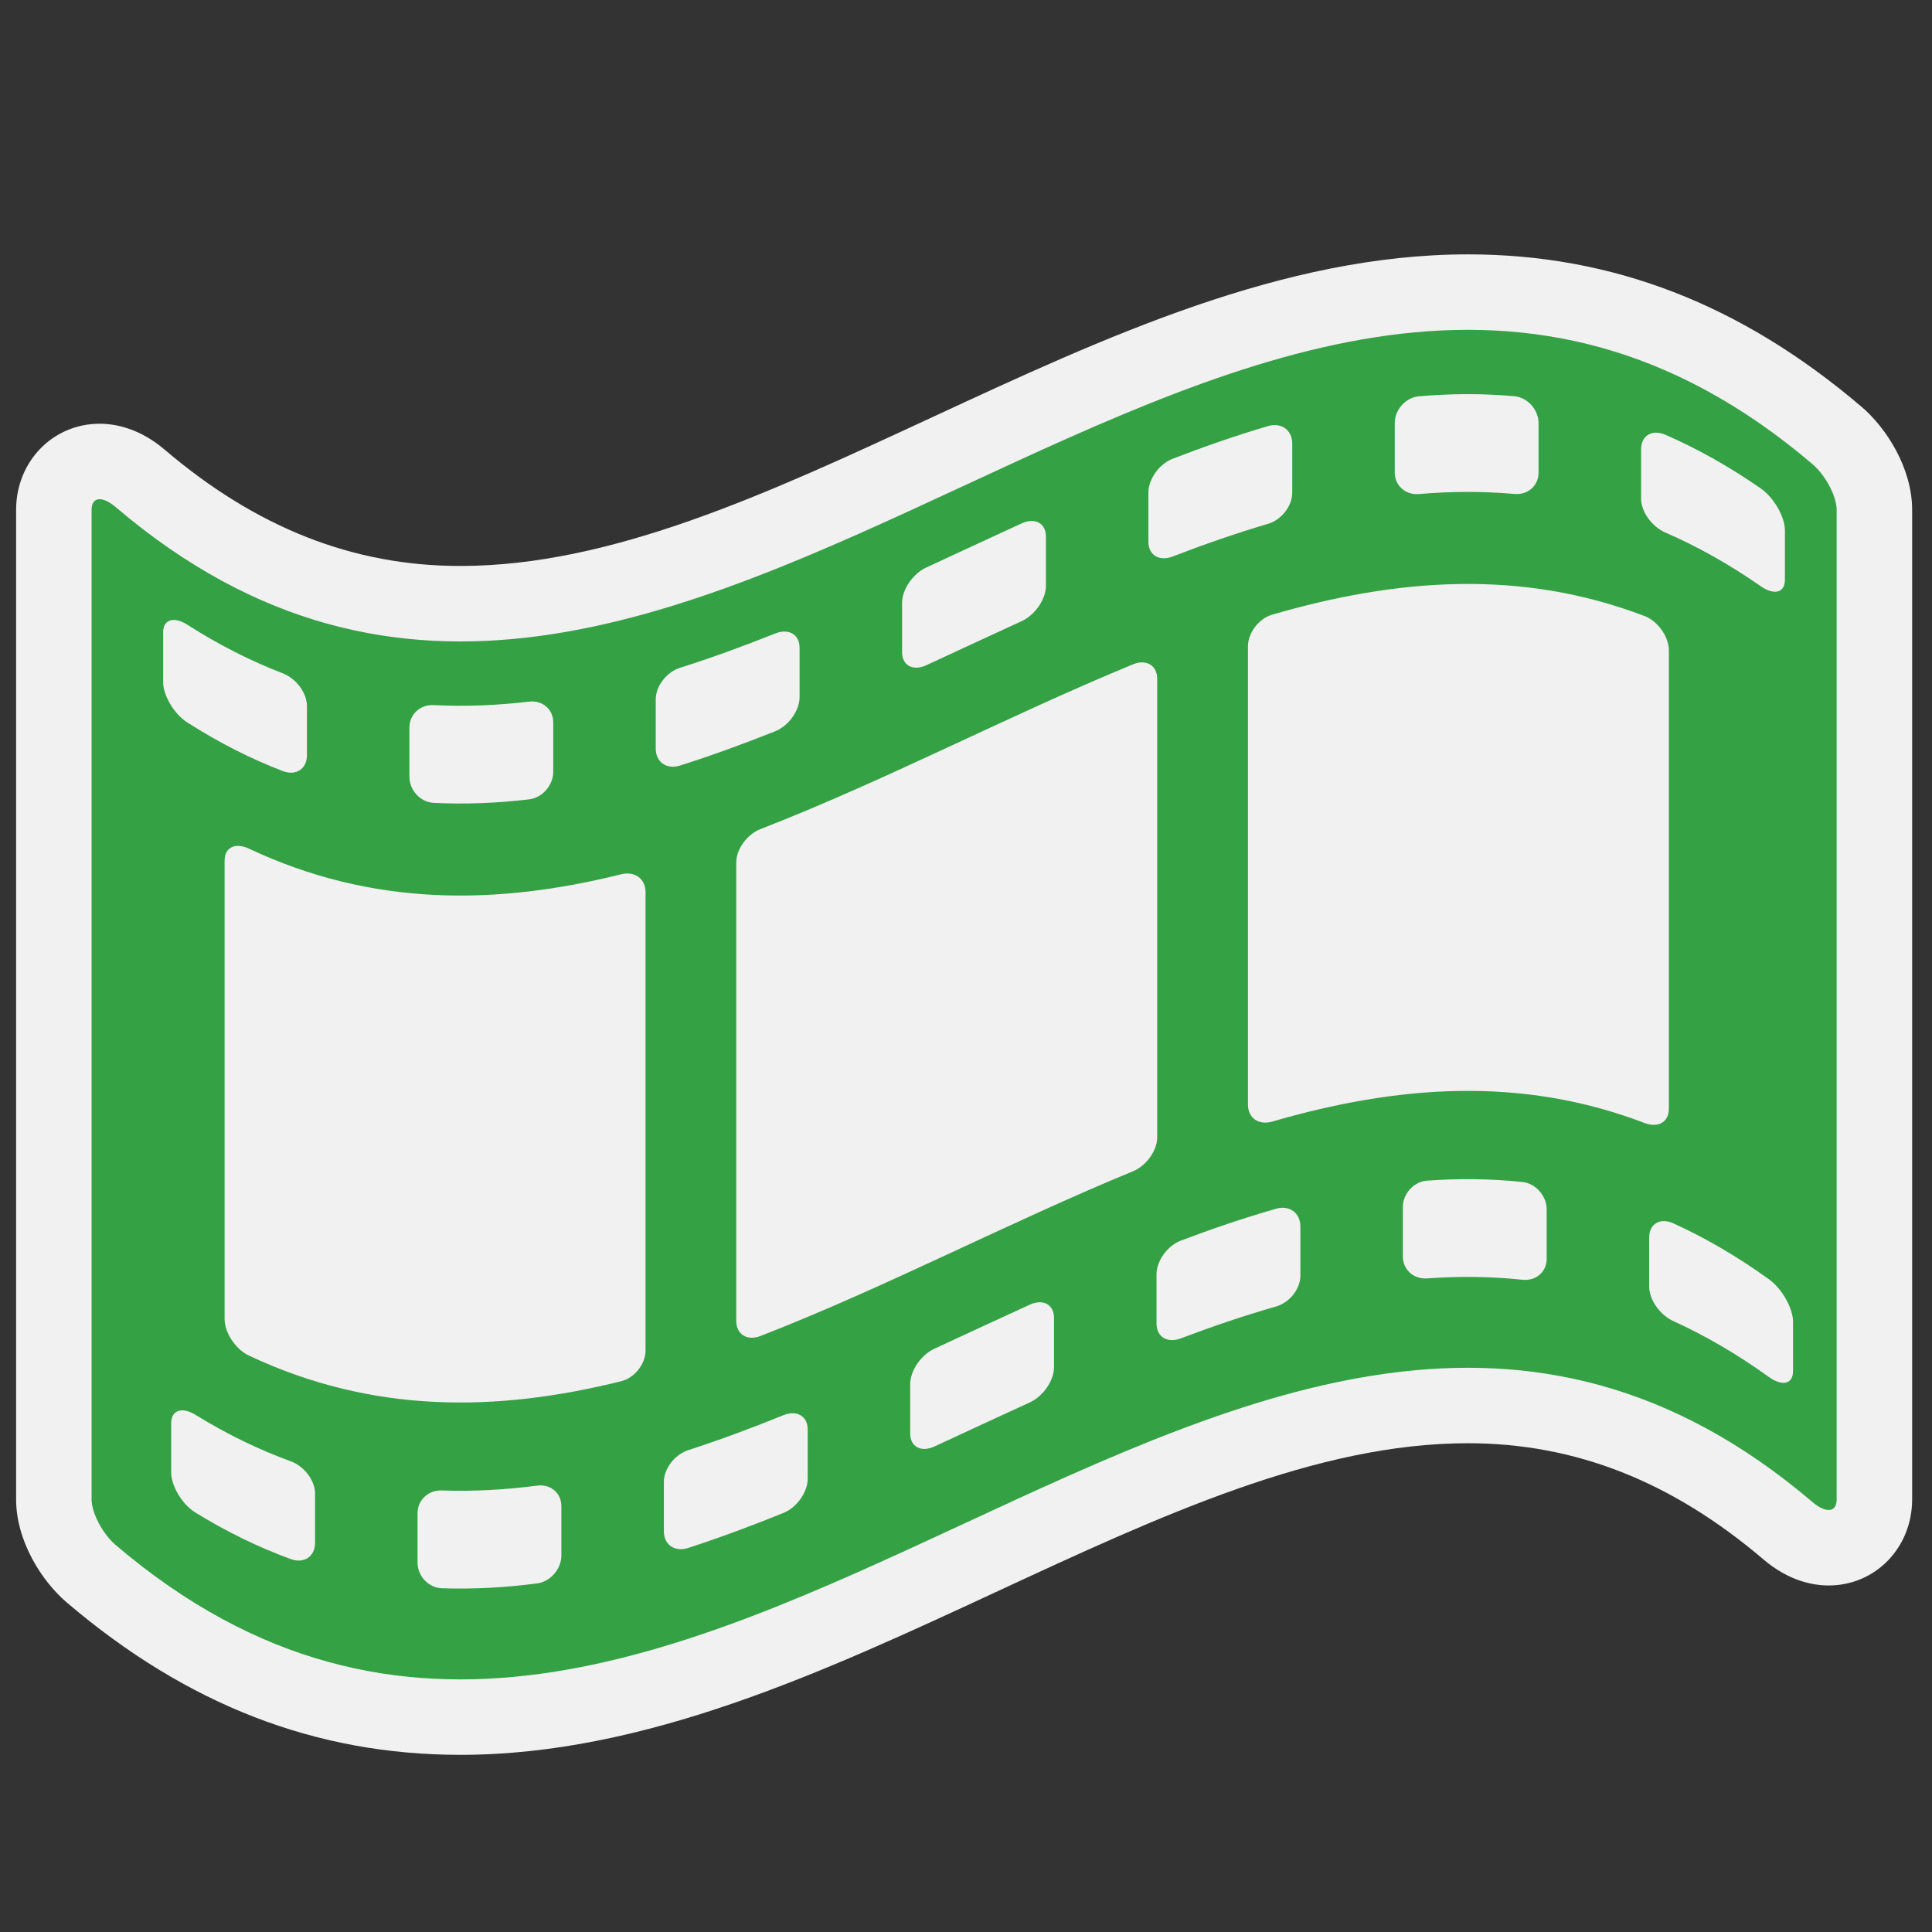 <?xml version="1.0" encoding="utf-8"?>
<!-- (c) mapshakers 2015, Licence: CC0 1.0 Universal, www.mapshakers.com  -->
<!DOCTYPE svg PUBLIC "-//W3C//DTD SVG 1.1//EN" "http://www.w3.org/Graphics/SVG/1.1/DTD/svg11.dtd">
<svg version="1.1" id="cinema" xmlns="http://www.w3.org/2000/svg" xmlns:xlink="http://www.w3.org/1999/xlink" x="0px" y="0px"
	 width="256px" height="256px" viewBox="0 0 256 256" style="enable-background:new 0 0 256 256;" xml:space="preserve">
<rect x="0" y="0" width="256" height="256" fill="#333333" stroke="none"/>
<style type="text/css">
<![CDATA[
	.st0{fill:#F1F1F1;}
	.st1{fill:#35a145;}
]]>
</style>
<path class="st0" d="M60.999,232.525c-19.146,0-36.202-6.603-52.143-20.18c-3.342-2.842-6.721-8.175-6.721-13.671V67.555
	c0-6.396,4.859-11.407,11.063-11.407c2.09,0,5.283,0.596,8.621,3.435c12.176,10.371,24.99,15.411,39.174,15.411
	c0.003,0,0.003,0,0.006,0c20.043-0.002,40.686-9.578,62.54-19.717c22.863-10.606,46.505-21.573,70.962-21.573
	c19.146,0,36.2,6.601,52.144,20.18c3.344,2.842,6.723,8.175,6.723,13.67v131.121c0,6.396-4.859,11.407-11.063,11.407
	c-2.092,0-5.283-0.598-8.623-3.438c-12.177-10.371-24.99-15.41-39.18-15.41c-20.043,0-40.686,9.578-62.539,19.718
	c-22.861,10.604-46.501,21.573-70.957,21.573C61.003,232.525,61.002,232.525,60.999,232.525z"/>
<path class="st1" d="M12.135,198.676c0,1.762,1.442,4.559,3.206,6.059c74.94,63.83,149.88-69.533,224.82-5.705
	c1.764,1.5,3.206,1.412,3.206-0.354c0-43.707,0-87.414,0-131.121c0-1.761-1.442-4.558-3.206-6.058
	c-74.938-63.83-149.88,69.534-224.82,5.704c-1.763-1.5-3.206-1.411-3.206,0.354C12.135,111.262,12.135,154.969,12.135,198.676z
	 M234.379,169.498c1.764,1.268,3.206,3.867,3.206,5.629c0,2.182,0,4.361,0,6.541c0,1.766-1.442,2.051-3.206,0.783
	c-4.216-3.035-8.432-5.479-12.646-7.398c-1.764-0.806-3.205-2.803-3.205-4.568c0-2.18,0-4.359,0-6.541
	c0-1.762,1.441-2.648,3.205-1.844C225.947,164.021,230.163,166.463,234.379,169.498z M201.736,156.622
	c1.766,0.185,3.207,1.862,3.207,3.626c0,2.182,0,4.359,0,6.541c0,1.766-1.442,2.971-3.207,2.786
	c-4.215-0.447-8.43-0.483-12.645-0.181c-1.764,0.127-3.205-1.146-3.205-2.91c0-2.18,0-4.359,0-6.541
	c-0.002-1.762,1.441-3.375,3.205-3.502C193.309,156.139,197.521,156.175,201.736,156.622z M169.098,160.161
	c1.764-0.507,3.205,0.571,3.207,2.334c0,2.181,0,4.36,0,6.541c0,1.765-1.443,3.571-3.207,4.077
	c-4.216,1.205-8.432,2.641-12.646,4.234c-1.764,0.668-3.206-0.199-3.206-1.964c0-2.181,0-4.36,0-6.54
	c0-1.765,1.442-3.781,3.206-4.449C160.666,162.801,164.882,161.365,169.098,160.161z M136.457,172.873
	c1.764-0.805,3.206-0.01,3.206,1.755c0,2.181,0,4.36,0,6.541c0,1.765-1.442,3.853-3.206,4.657
	c-4.216,1.923-8.431,3.895-12.646,5.842c-1.763,0.814-3.206,0.034-3.206-1.729c0-2.18,0-4.36,0-6.541
	c0-1.764,1.442-3.867,3.206-4.684C128.026,176.768,132.241,174.796,136.457,172.873z M103.817,187.518
	c1.763-0.713,3.206,0.121,3.206,1.887c0,2.18,0,4.359,0,6.541c0,1.763-1.443,3.813-3.206,4.525
	c-4.215,1.704-8.431,3.275-12.646,4.645c-1.763,0.572-3.206-0.442-3.206-2.205c0-2.182,0-4.361,0-6.541
	c0-1.766,1.443-3.635,3.206-4.207C95.386,190.793,99.602,189.223,103.817,187.518z M71.178,196.852
	c1.763-0.229,3.206,0.963,3.206,2.729c0,2.182,0,4.359,0,6.541c0,1.763-1.443,3.455-3.206,3.686
	c-4.215,0.551-8.43,0.787-12.646,0.641c-1.764-0.061-3.206-1.631-3.206-3.395c0-2.181,0-4.359,0-6.541
	c0-1.765,1.442-3.078,3.206-3.019C62.748,197.639,66.963,197.402,71.178,196.852z M38.54,193.637
	c1.763,0.645,3.206,2.516,3.206,4.279c0,2.182,0,4.361,0,6.541c0,1.764-1.442,2.775-3.206,2.132
	c-4.216-1.538-8.432-3.571-12.648-6.17c-1.763-1.084-3.206-3.53-3.206-5.292c0-2.182,0-4.359,0-6.541
	c0-1.766,1.442-2.204,3.206-1.12C30.107,190.064,34.323,192.098,38.54,193.637z M217.93,81.637c1.764,0.673,3.205,2.769,3.205,4.53
	c0,20.253,0,40.507,0,60.761c0,1.766-1.441,2.555-3.205,1.881c-16.455-6.299-32.908-4.972-49.363-0.191
	c-1.764,0.512-3.205-0.469-3.205-2.23c0-20.255,0-40.508,0-60.762c0-1.762,1.441-3.667,3.205-4.179
	C185.021,76.667,201.475,75.339,217.93,81.637z M150.129,88.028c1.764-0.727,3.206,0.147,3.206,1.911c0,20.252,0,40.504,0,60.756
	c0,1.765-1.442,3.775-3.206,4.502c-16.455,6.775-32.91,15.443-49.365,21.83c-1.763,0.686-3.206-0.229-3.206-1.991
	c0-20.253,0-40.505,0-60.757c0-1.764,1.443-3.734,3.206-4.419C117.219,103.473,133.674,94.804,150.129,88.028z M82.33,115.841
	c1.763-0.438,3.206,0.596,3.206,2.359c0,20.253,0,40.507,0,60.76c0,1.763-1.442,3.612-3.206,4.054
	c-16.455,4.098-32.91,4.355-49.365-3.402c-1.763-0.83-3.206-3.059-3.206-4.82c0-20.254,0-40.507,0-60.76
	c0-1.765,1.442-2.421,3.206-1.592C49.419,120.198,65.875,119.94,82.33,115.841z M233.305,64.72c1.764,1.226,3.205,3.79,3.205,5.551
	c0,2.181,0,4.361,0,6.541c0,1.765-1.443,2.085-3.205,0.86c-4.217-2.935-8.432-5.283-12.646-7.116
	c-1.764-0.769-3.206-2.736-3.206-4.501c0-2.18,0-4.361,0-6.541c0-1.762,1.442-2.678,3.206-1.91
	C224.873,59.437,229.088,61.786,233.305,64.72z M200.662,52.5c1.764,0.156,3.206,1.81,3.206,3.572c0,2.18,0,4.361,0,6.541
	c0,1.764-1.442,2.995-3.206,2.839c-4.215-0.378-8.43-0.351-12.645,0.011c-1.765,0.15-3.207-1.103-3.207-2.867
	c0-2.181,0-4.361,0-6.541c0-1.762,1.442-3.394,3.207-3.544C192.232,52.149,196.447,52.122,200.662,52.5z M168.021,56.457
	c1.765-0.521,3.207,0.541,3.207,2.304c0,2.181,0,4.361,0,6.541c0,1.764-1.442,3.586-3.207,4.107
	c-4.215,1.244-8.431,2.711-12.646,4.332c-1.765,0.678-3.206-0.181-3.206-1.945c0-2.18,0-4.36,0-6.541
	c0-1.762,1.441-3.789,3.206-4.466C159.592,59.168,163.807,57.7,168.021,56.457z M135.383,69.348
	c1.764-0.808,3.206-0.016,3.206,1.747c0,2.18,0,4.36,0,6.541c0,1.763-1.442,3.856-3.206,4.664c-4.216,1.93-8.432,3.903-12.648,5.848
	c-1.763,0.814-3.206,0.03-3.206-1.733c0-2.181,0-4.361,0-6.541c0-1.763,1.442-3.864,3.206-4.678
	C126.951,73.25,131.167,71.278,135.383,69.348z M102.742,83.933c1.763-0.703,3.206,0.138,3.206,1.901c0,2.18,0,4.361,0,6.541
	c0,1.763-1.443,3.807-3.206,4.51c-4.215,1.681-8.43,3.223-12.646,4.557c-1.764,0.559-3.205-0.471-3.206-2.233c0-2.18,0-4.36,0-6.541
	c0-1.764,1.442-3.619,3.206-4.178C94.312,87.156,98.526,85.614,102.742,83.933z M70.103,92.968c1.763-0.207,3.206,1.003,3.206,2.767
	c0,2.18,0,4.361,0,6.541c0,1.762-1.442,3.438-3.206,3.644c-4.215,0.497-8.43,0.674-12.646,0.461
	c-1.763-0.087-3.206-1.682-3.206-3.444c0-2.18,0-4.36,0-6.541c0-1.764,1.442-3.054,3.206-2.967
	C61.673,93.643,65.888,93.465,70.103,92.968z M37.464,89.216c1.763,0.68,3.206,2.579,3.206,4.344c0,2.18,0,4.361,0,6.541
	c0,1.762-1.442,2.748-3.206,2.067c-4.216-1.622-8.432-3.746-12.647-6.441c-1.763-1.125-3.206-3.604-3.206-5.366
	c0-2.18,0-4.36,0-6.541c0-1.765,1.442-2.169,3.206-1.045C29.033,85.47,33.249,87.594,37.464,89.216z"/>
</svg>
